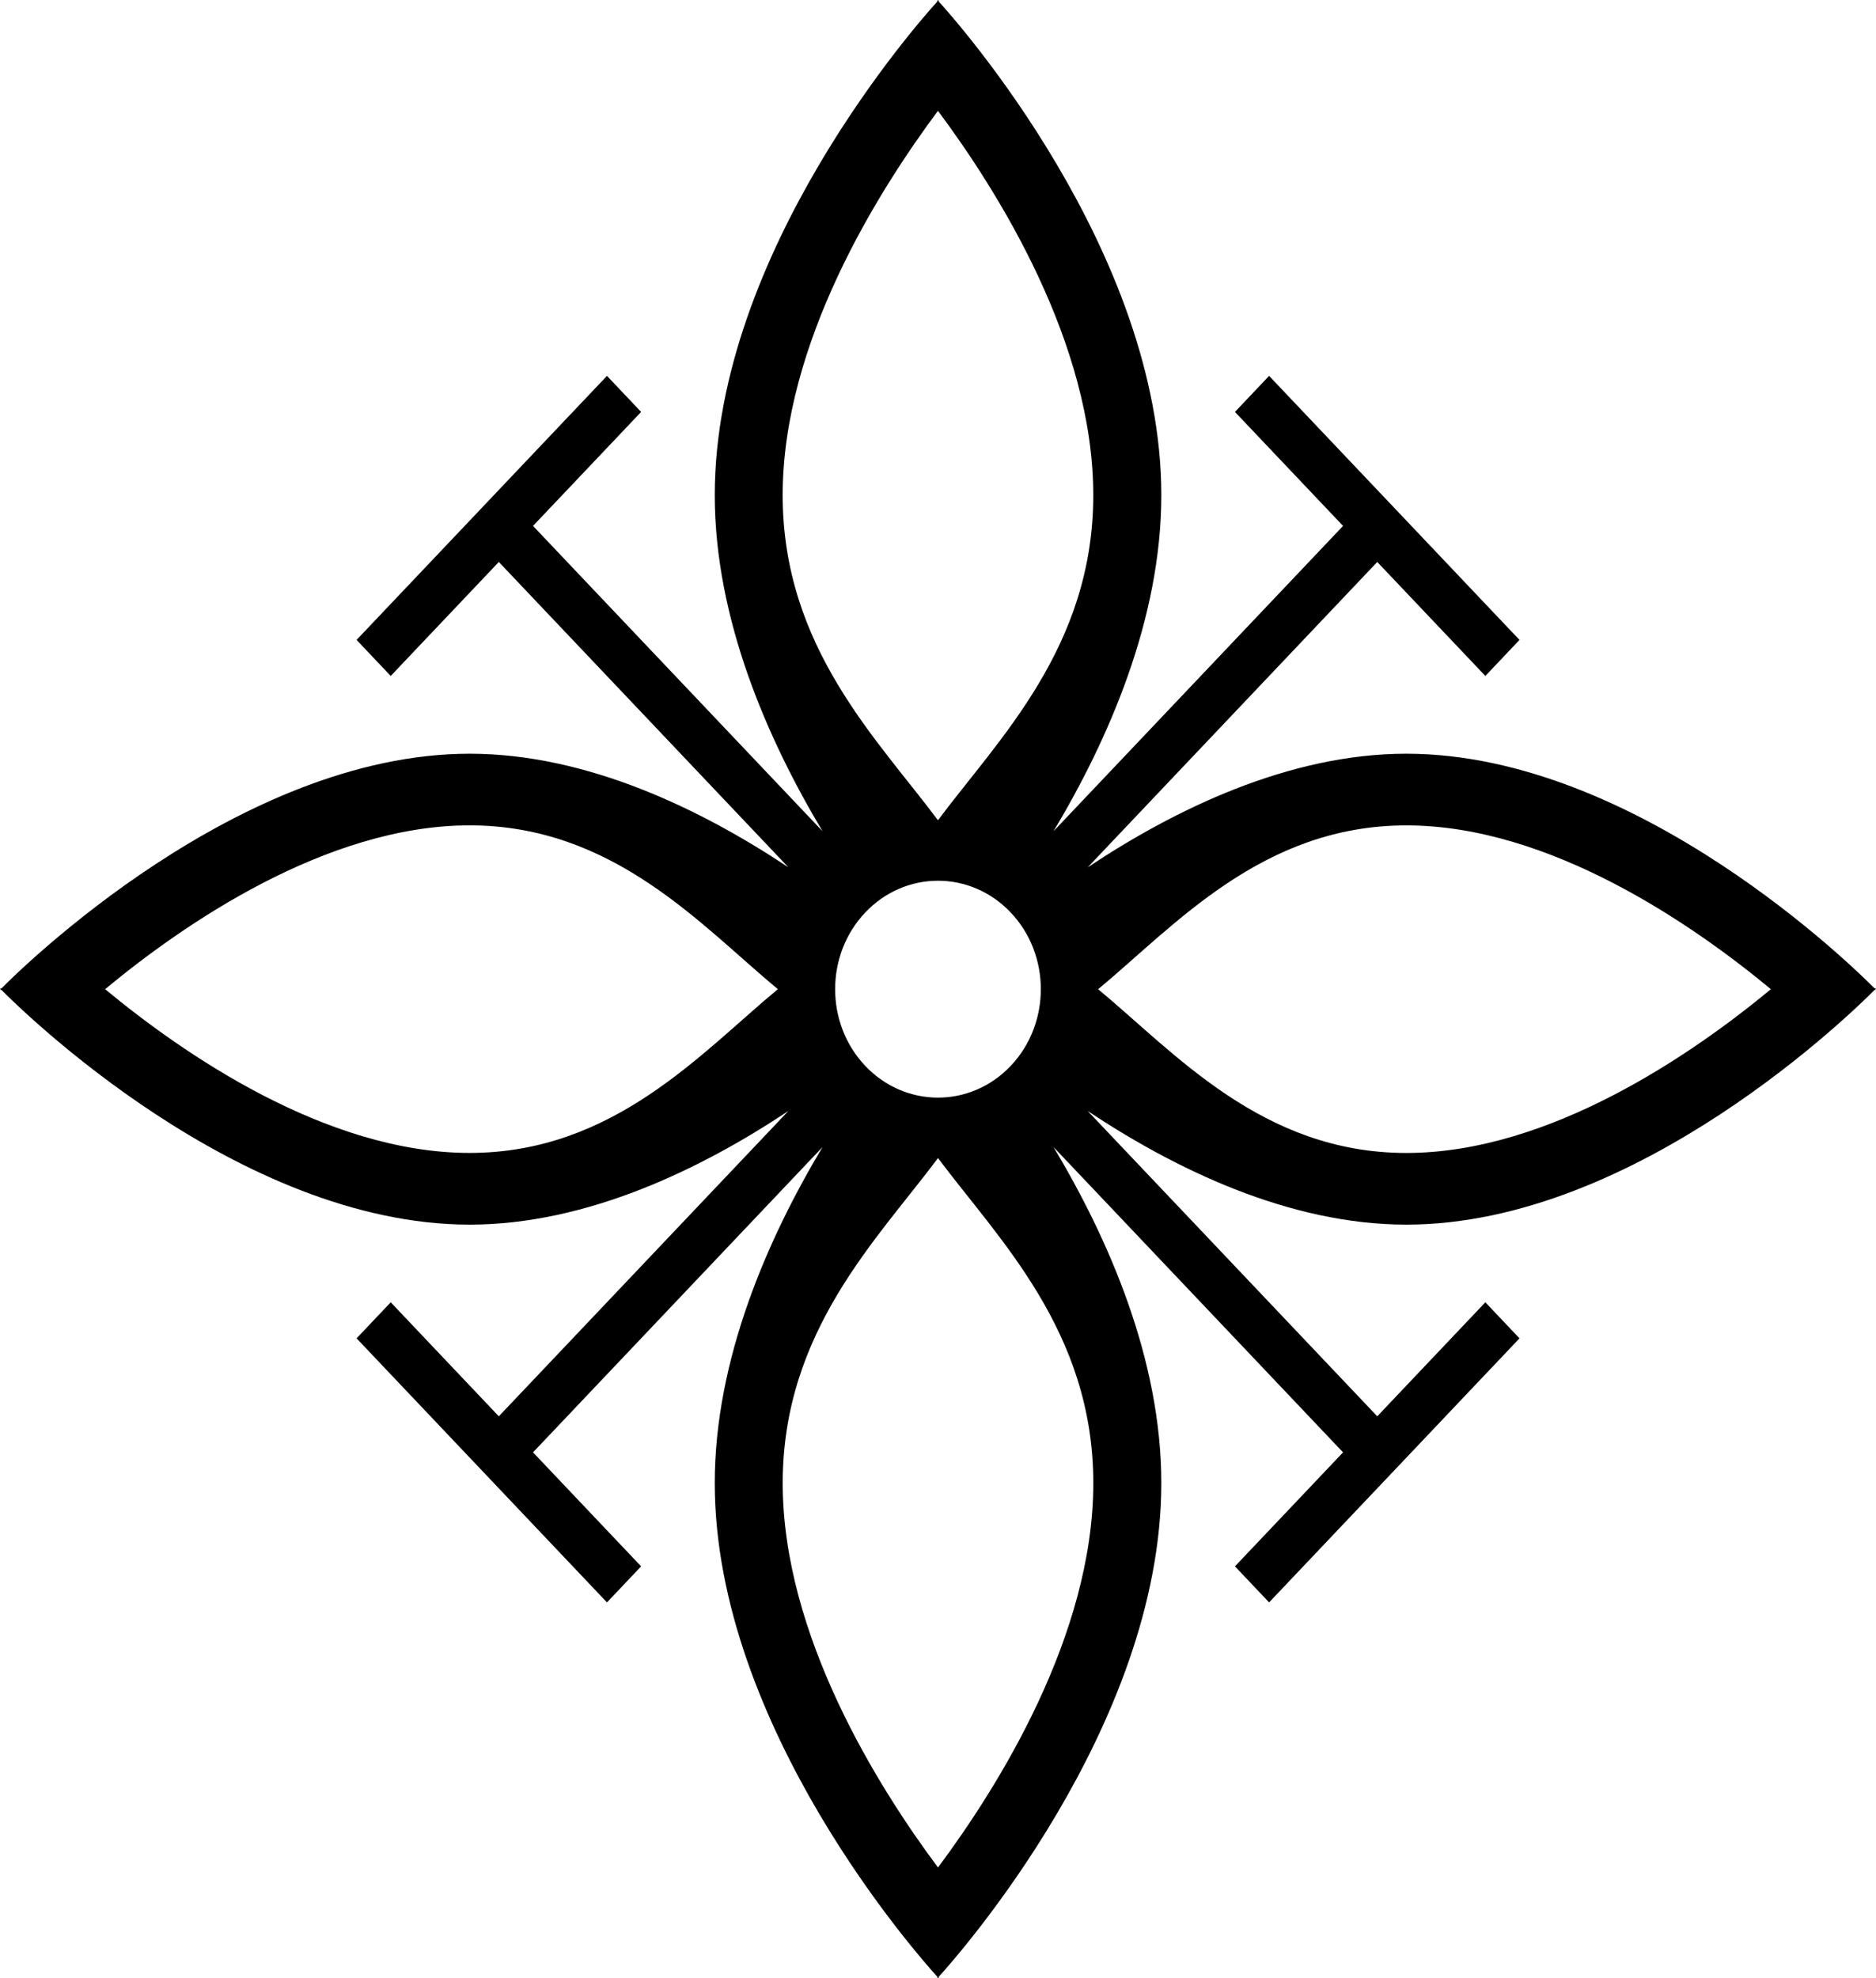 <svg viewBox="62 1 55 58" class="color-fill"><path d="m117 29.98h-0.04c-0.538-0.544-6.943-6.882-13.728-6.882-3.455 0-6.809 1.644-9.343 3.331l8.489-8.953 3.169 3.342 1.001-1.057-7.341-7.741-1.001 1.057 3.169 3.342-8.488 8.951c1.6-2.672 3.16-6.208 3.16-9.853 0-7.154-6.012-13.909-6.527-14.475v-0.042s-0.006 0.007-0.019 0.021c-0.013-0.015-0.019-0.021-0.019-0.021v0.042c-0.515 0.567-6.527 7.322-6.527 14.475 0 3.645 1.56 7.181 3.16 9.853l-8.488-8.951 3.169-3.342-1.001-1.057-7.341 7.741 1.001 1.057 3.169-3.342 8.488 8.951c-2.534-1.685-5.887-3.329-9.343-3.329-6.783 0-13.19 6.338-13.728 6.882h-0.04s0.006 0.006 0.021 0.021c-0.014 0.013-0.021 0.02-0.021 0.02h0.04c0.538 0.544 6.945 6.883 13.728 6.883 3.455 0 6.809-1.646 9.343-3.331l-8.488 8.951-3.169-3.343-1.001 1.057 7.341 7.742 1.001-1.057-3.169-3.342 8.488-8.951c-1.6 2.672-3.16 6.208-3.16 9.853 0 7.154 6.012 13.908 6.527 14.475v0.043s0.007-0.006 0.019-0.021c0.013 0.015 0.019 0.021 0.019 0.021v-0.043c0.515-0.566 6.527-7.321 6.527-14.475 0-3.646-1.56-7.181-3.16-9.853l8.488 8.951-3.169 3.342 1.001 1.057 7.341-7.742-1.001-1.057-3.169 3.343-8.489-8.951c2.534 1.685 5.887 3.331 9.343 3.331 6.785 0 13.19-6.34 13.728-6.883h0.04s-0.006-0.006-0.021-0.02c0.014-0.015 0.021-0.021 0.021-0.021m-41.232 4.822c-4.223 0-8.437-2.937-10.686-4.801 2.249-1.866 6.463-4.803 10.686-4.803 4.223 0 6.786 2.937 9.037 4.803-2.251 1.864-4.814 4.801-9.037 4.801m18.285 9.681c0 4.454-2.784 8.897-4.553 11.269-1.768-2.372-4.553-6.815-4.553-11.269 0-4.456 2.785-7.159 4.553-9.531 1.77 2.372 4.553 5.075 4.553 9.531m-6.686-16.73c1.178-1.242 3.087-1.242 4.265 0 1.177 1.241 1.177 3.255 0 4.497-1.178 1.241-3.087 1.241-4.265 0-1.177-1.242-1.177-3.256 0-4.497m2.132-2.704c-1.768-2.372-4.553-5.075-4.553-9.531 0-4.455 2.785-8.896 4.553-11.269 1.77 2.374 4.553 6.815 4.553 11.269 0 4.456-2.784 7.159-4.553 9.531m13.733 9.754c-4.225 0-6.788-2.937-9.037-4.801 2.249-1.866 4.812-4.803 9.037-4.803 4.223 0 8.437 2.937 10.686 4.803-2.251 1.864-6.463 4.801-10.686 4.801"></path></svg>